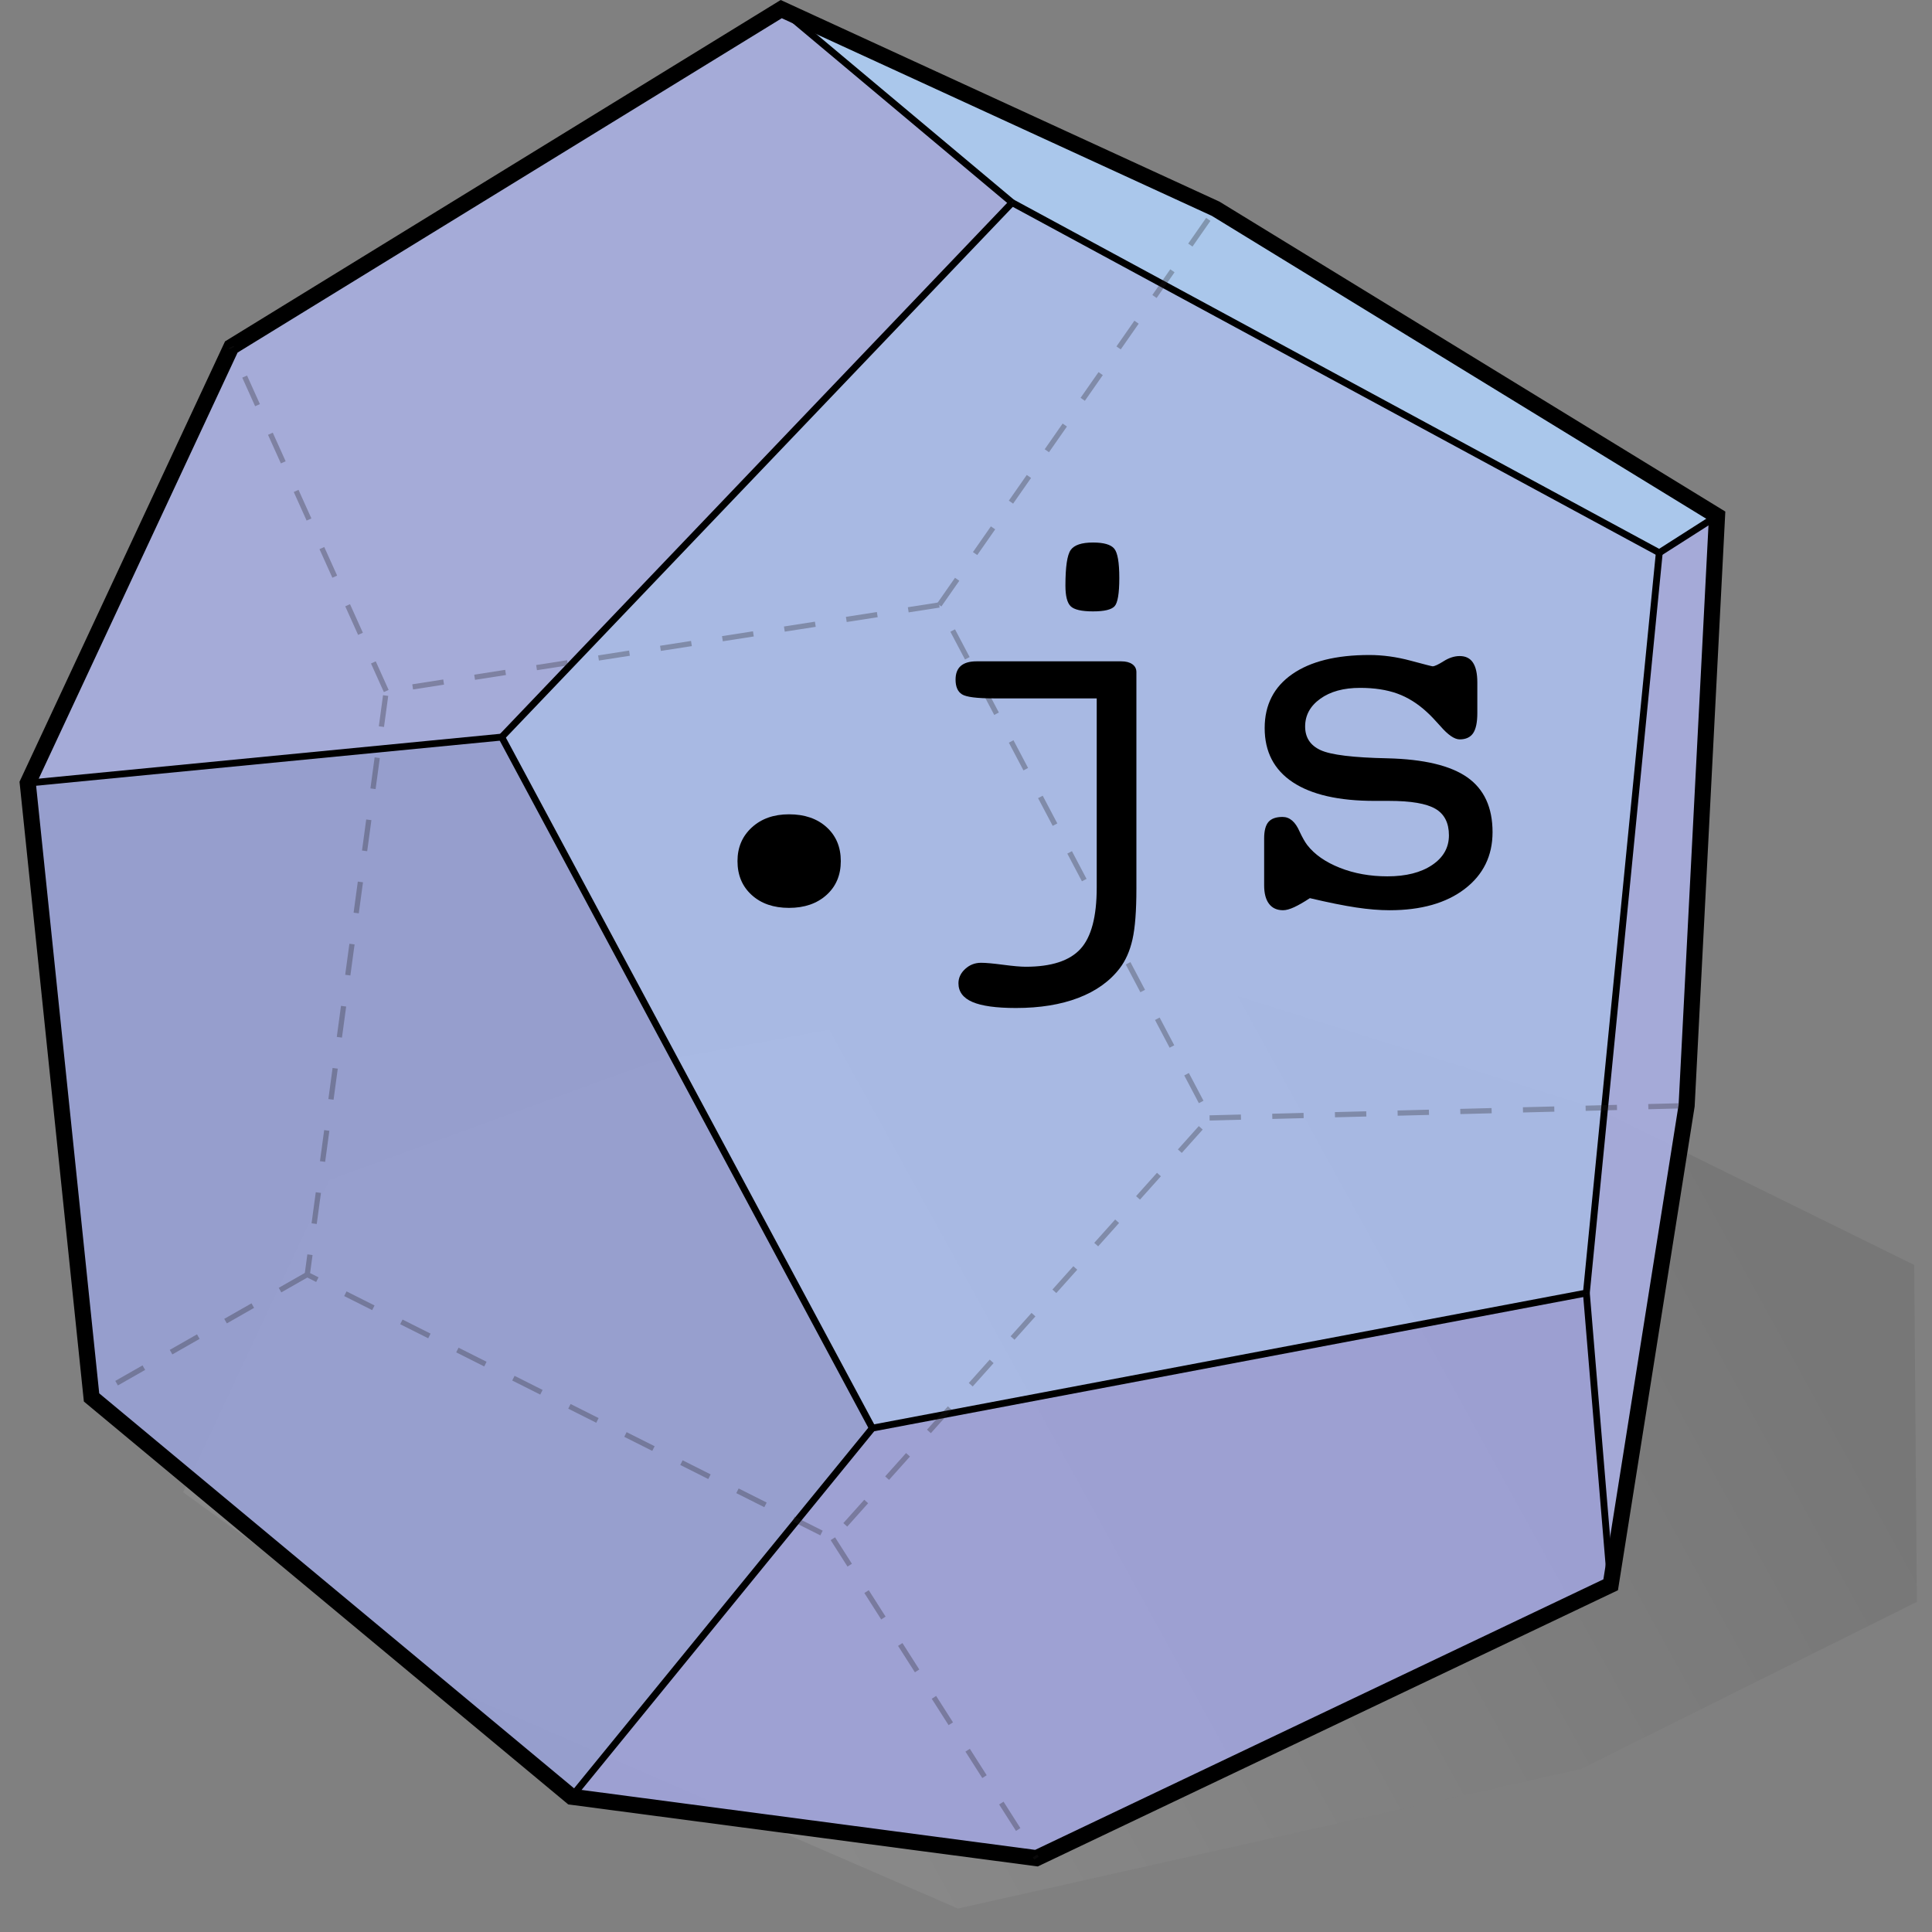 <?xml version="1.0" encoding="utf-8"?>
<!-- Generator: Adobe Illustrator 21.0.2, SVG Export Plug-In . SVG Version: 6.00 Build 0)  -->
<svg version="1.1" id="Layer_1" xmlns="http://www.w3.org/2000/svg" xmlns:xlink="http://www.w3.org/1999/xlink" x="0px" y="0px"
	 width="240px" height="240" viewBox="45 0 240 240" xml:space="preserve">
<rect x="45" y="0" width="240" height="240" fill="#808080" stroke="none"/>
<style type="text/css">
	.st0{opacity:0.07;fill:url(#SVGID_1_);}
	.st1{opacity:0.85;}
	.st2{fill:#ABB3E8;}
	.st3{fill:#9AA3DB;}
	.st4{fill:#A2A6E0;}
	.st5{fill:#ABB1E8;}
	.st6{fill:#B2D3FE;}
	.st7{fill:#AFC3F5;}
	.st8{fill:none;stroke:#000000;stroke-width:0.848;}
	.st9{fill:none;stroke:#000000;stroke-width:2.001;}
	.st10{opacity:0.3;}
	.st11{fill:none;stroke:#221F20;stroke-width:0.649;stroke-dasharray:3.894;}
</style>
<g>
	<g>
		<g>
	    <!-- shadow -->
				<linearGradient id="SVGID_1_" gradientUnits="userSpaceOnUse" x1="132.389" y1="201.479" x2="253.463" y2="134.852">
				<stop  offset="0" style="stop-color:#FFFFFF"/>
				<stop  offset="1" style="stop-color:#000000"/>
			</linearGradient>
			<polygon class="st0" points="188.224,120.401 125.967,131.967 85.923,146.594 67.749,185.378 
				102.075,210.216 163.992,237.088 241.393,219.74 283.12,198.986 282.787,157.14 
				243.412,137.748 			"/>
        <!-- faces -->
			<g class="st1">
				<polygon class="st2" points="142.048,1.133 170.731,25.17 107.323,91.563 48.448,97.283 
					73.734,43.103 				"/>
				<polygon class="st3" points="107.323,91.563 48.448,97.283 56.372,173.594 116.007,223.198 
					153.369,177.407 				"/>
				<polygon class="st4" points="153.369,177.407 116.007,223.198 173.751,230.827 245.083,196.868 
					242.064,160.621 				"/>
				<polygon class="st5" points="258.296,64.089 251.121,68.668 242.064,160.621 245.083,196.868 
					254.519,137.348 				"/>
				<polygon class="st6" points="251.121,68.668 258.296,64.089 196.017,25.934 142.048,1.133 
					170.731,25.17 				"/>
				<polygon class="st7" points="170.731,25.17 107.323,91.563 153.369,177.407 242.064,160.621 
					251.121,68.668 				"/>
			</g>
      <!-- foreground lines  -->
			<g>
				<line class="st8" x1="170.731" y1="25.17" x2="142.048" y2="1.133"/>
				<line class="st8" x1="170.731" y1="25.17" x2="251.121" y2="68.668"/>
				<line class="st8" x1="251.121" y1="68.668" x2="258.296" y2="64.089"/>
				<line class="st8" x1="251.121" y1="68.668" x2="242.064" y2="160.621"/>
				<line class="st8" x1="242.064" y1="160.621" x2="245.083" y2="196.868"/>
				<line class="st8" x1="242.064" y1="160.621" x2="153.369" y2="177.407"/>
				<line class="st8" x1="153.369" y1="177.407" x2="116.007" y2="223.198"/>
				<line class="st8" x1="153.369" y1="177.407" x2="107.323" y2="91.563"/>
				<line class="st8" x1="107.323" y1="91.563" x2="48.448" y2="97.283"/>
				<line class="st8" x1="107.323" y1="91.563" x2="170.731" y2="25.17"/>
			</g>

      <!-- outline -->
			<polygon class="st9" points="142.048,1.133 73.734,43.103 48.448,97.283 56.372,173.594 
				116.007,223.198 173.751,230.827 245.083,196.868 254.519,137.348 258.296,64.089 
				196.017,25.934 			"/>

        <!-- background-lines -->
			<g class="st10">
				<polygon class="st11" points="161.674,75.153 92.98,85.838 83.169,158.333 148.461,191.146
					195.261,138.875 				"/>
				<line class="st11" x1="161.674" y1="75.153" x2="196.017" y2="25.934"/>
				<line class="st11" x1="195.261" y1="138.875" x2="254.519" y2="137.348"/>
				<line class="st11" x1="148.461" y1="191.146" x2="173.751" y2="230.827"/>
				<line class="st11" x1="83.169" y1="158.333" x2="56.372" y2="173.594"/>
				<line class="st11" x1="92.98" y1="85.838" x2="73.734" y2="43.103"/>
			</g>
		</g>

    <!-- ".js" -->
		<g>
			<path d="M136.614,106.968c0-1.699,0.593-3.092,1.781-4.18
				c1.186-1.089,2.726-1.632,4.619-1.632c1.938,0,3.493,0.533,4.669,1.6
				s1.764,2.471,1.764,4.213s-0.593,3.145-1.779,4.211
				c-1.188,1.068-2.738,1.6-4.654,1.6s-3.461-0.531-4.636-1.6
				C137.202,110.113,136.614,108.71,136.614,106.968z"/>
			<path d="M186.168,110.396c0,2.763-0.162,4.865-0.487,6.301
				c-0.325,1.437-0.854,2.635-1.589,3.592c-1.232,1.61-2.948,2.833-5.144,3.674
				c-2.196,0.837-4.775,1.254-7.735,1.254c-2.459,0-4.267-0.25-5.421-0.749
				c-1.154-0.502-1.729-1.275-1.729-2.321c0-0.673,0.277-1.268,0.832-1.777
				c0.555-0.513,1.213-0.769,1.976-0.769c0.588,0,1.502,0.082,2.743,0.246
				s2.176,0.246,2.808,0.246c3.179,0,5.441-0.738,6.792-2.208
				s2.025-4.014,2.025-7.631V86.756h-12.768c-2.111,0-3.433-0.167-3.967-0.502
				s-0.8-0.945-0.8-1.832c0-0.757,0.217-1.324,0.653-1.702
				c0.434-0.378,1.089-0.567,1.958-0.567h17.972c0.583,0,1.042,0.12,1.377,0.359
				s0.504,0.567,0.504,0.979V110.396z M177.351,72.748
				c0-2.328,0.217-3.802,0.653-4.423s1.36-0.931,2.775-0.931
				c1.328,0,2.205,0.251,2.628,0.752c0.426,0.501,0.637,1.719,0.637,3.656
				c0,1.916-0.197,3.086-0.588,3.51c-0.391,0.426-1.285,0.637-2.678,0.637
				c-1.415,0-2.34-0.212-2.775-0.637C177.568,74.887,177.351,74.033,177.351,72.748z"
				/>
			<path d="M202.037,109.971v-5.812c0-0.957,0.179-1.642,0.538-2.056
				s0.942-0.62,1.747-0.62c0.892,0,1.6,0.61,2.123,1.829
				c0.349,0.74,0.665,1.295,0.947,1.665c0.914,1.176,2.264,2.117,4.049,2.825
				c1.786,0.708,3.756,1.061,5.911,1.061c2.307,0,4.156-0.468,5.551-1.405
				c1.393-0.935,2.088-2.165,2.088-3.69c0-1.545-0.561-2.644-1.682-3.297
				c-1.121-0.655-3.042-0.981-5.763-0.981h-1.796c-4.44,0-7.825-0.772-10.155-2.317
				s-3.493-3.789-3.493-6.727c0-2.873,1.138-5.105,3.413-6.694
				c2.275-1.588,5.469-2.384,9.582-2.384c1.677,0,3.385,0.234,5.127,0.702
				s2.656,0.702,2.743,0.702c0.239,0,0.696-0.212,1.371-0.637
				c0.675-0.424,1.34-0.636,1.993-0.636c0.738,0,1.289,0.272,1.647,0.817
				c0.359,0.543,0.54,1.36,0.54,2.447v3.821c0,1.154-0.174,1.986-0.523,2.499
				c-0.349,0.511-0.906,0.767-1.665,0.767c-0.653,0-1.459-0.555-2.417-1.666
				c-0.675-0.762-1.23-1.338-1.665-1.731c-1.155-1.065-2.384-1.832-3.69-2.3
				c-1.307-0.468-2.842-0.702-4.604-0.702c-2.047,0-3.697,0.451-4.948,1.355
				c-1.253,0.902-1.878,2.051-1.878,3.444c0,1.372,0.643,2.352,1.928,2.939
				c1.283,0.588,4.049,0.925,8.294,1.012c4.527,0.109,7.836,0.899,9.926,2.367
				c2.088,1.47,3.134,3.739,3.134,6.809c0,2.938-1.155,5.289-3.459,7.053
				c-2.309,1.764-5.423,2.644-9.341,2.644c-1.241,0-2.623-0.113-4.146-0.342
				c-1.524-0.229-3.44-0.615-5.747-1.159c-0.762,0.501-1.415,0.875-1.958,1.126
				c-0.545,0.25-1.001,0.374-1.371,0.374c-0.762,0-1.345-0.267-1.748-0.8
				S202.037,110.972,202.037,109.971z"/>
		</g>
	</g>
</g>
</svg>
